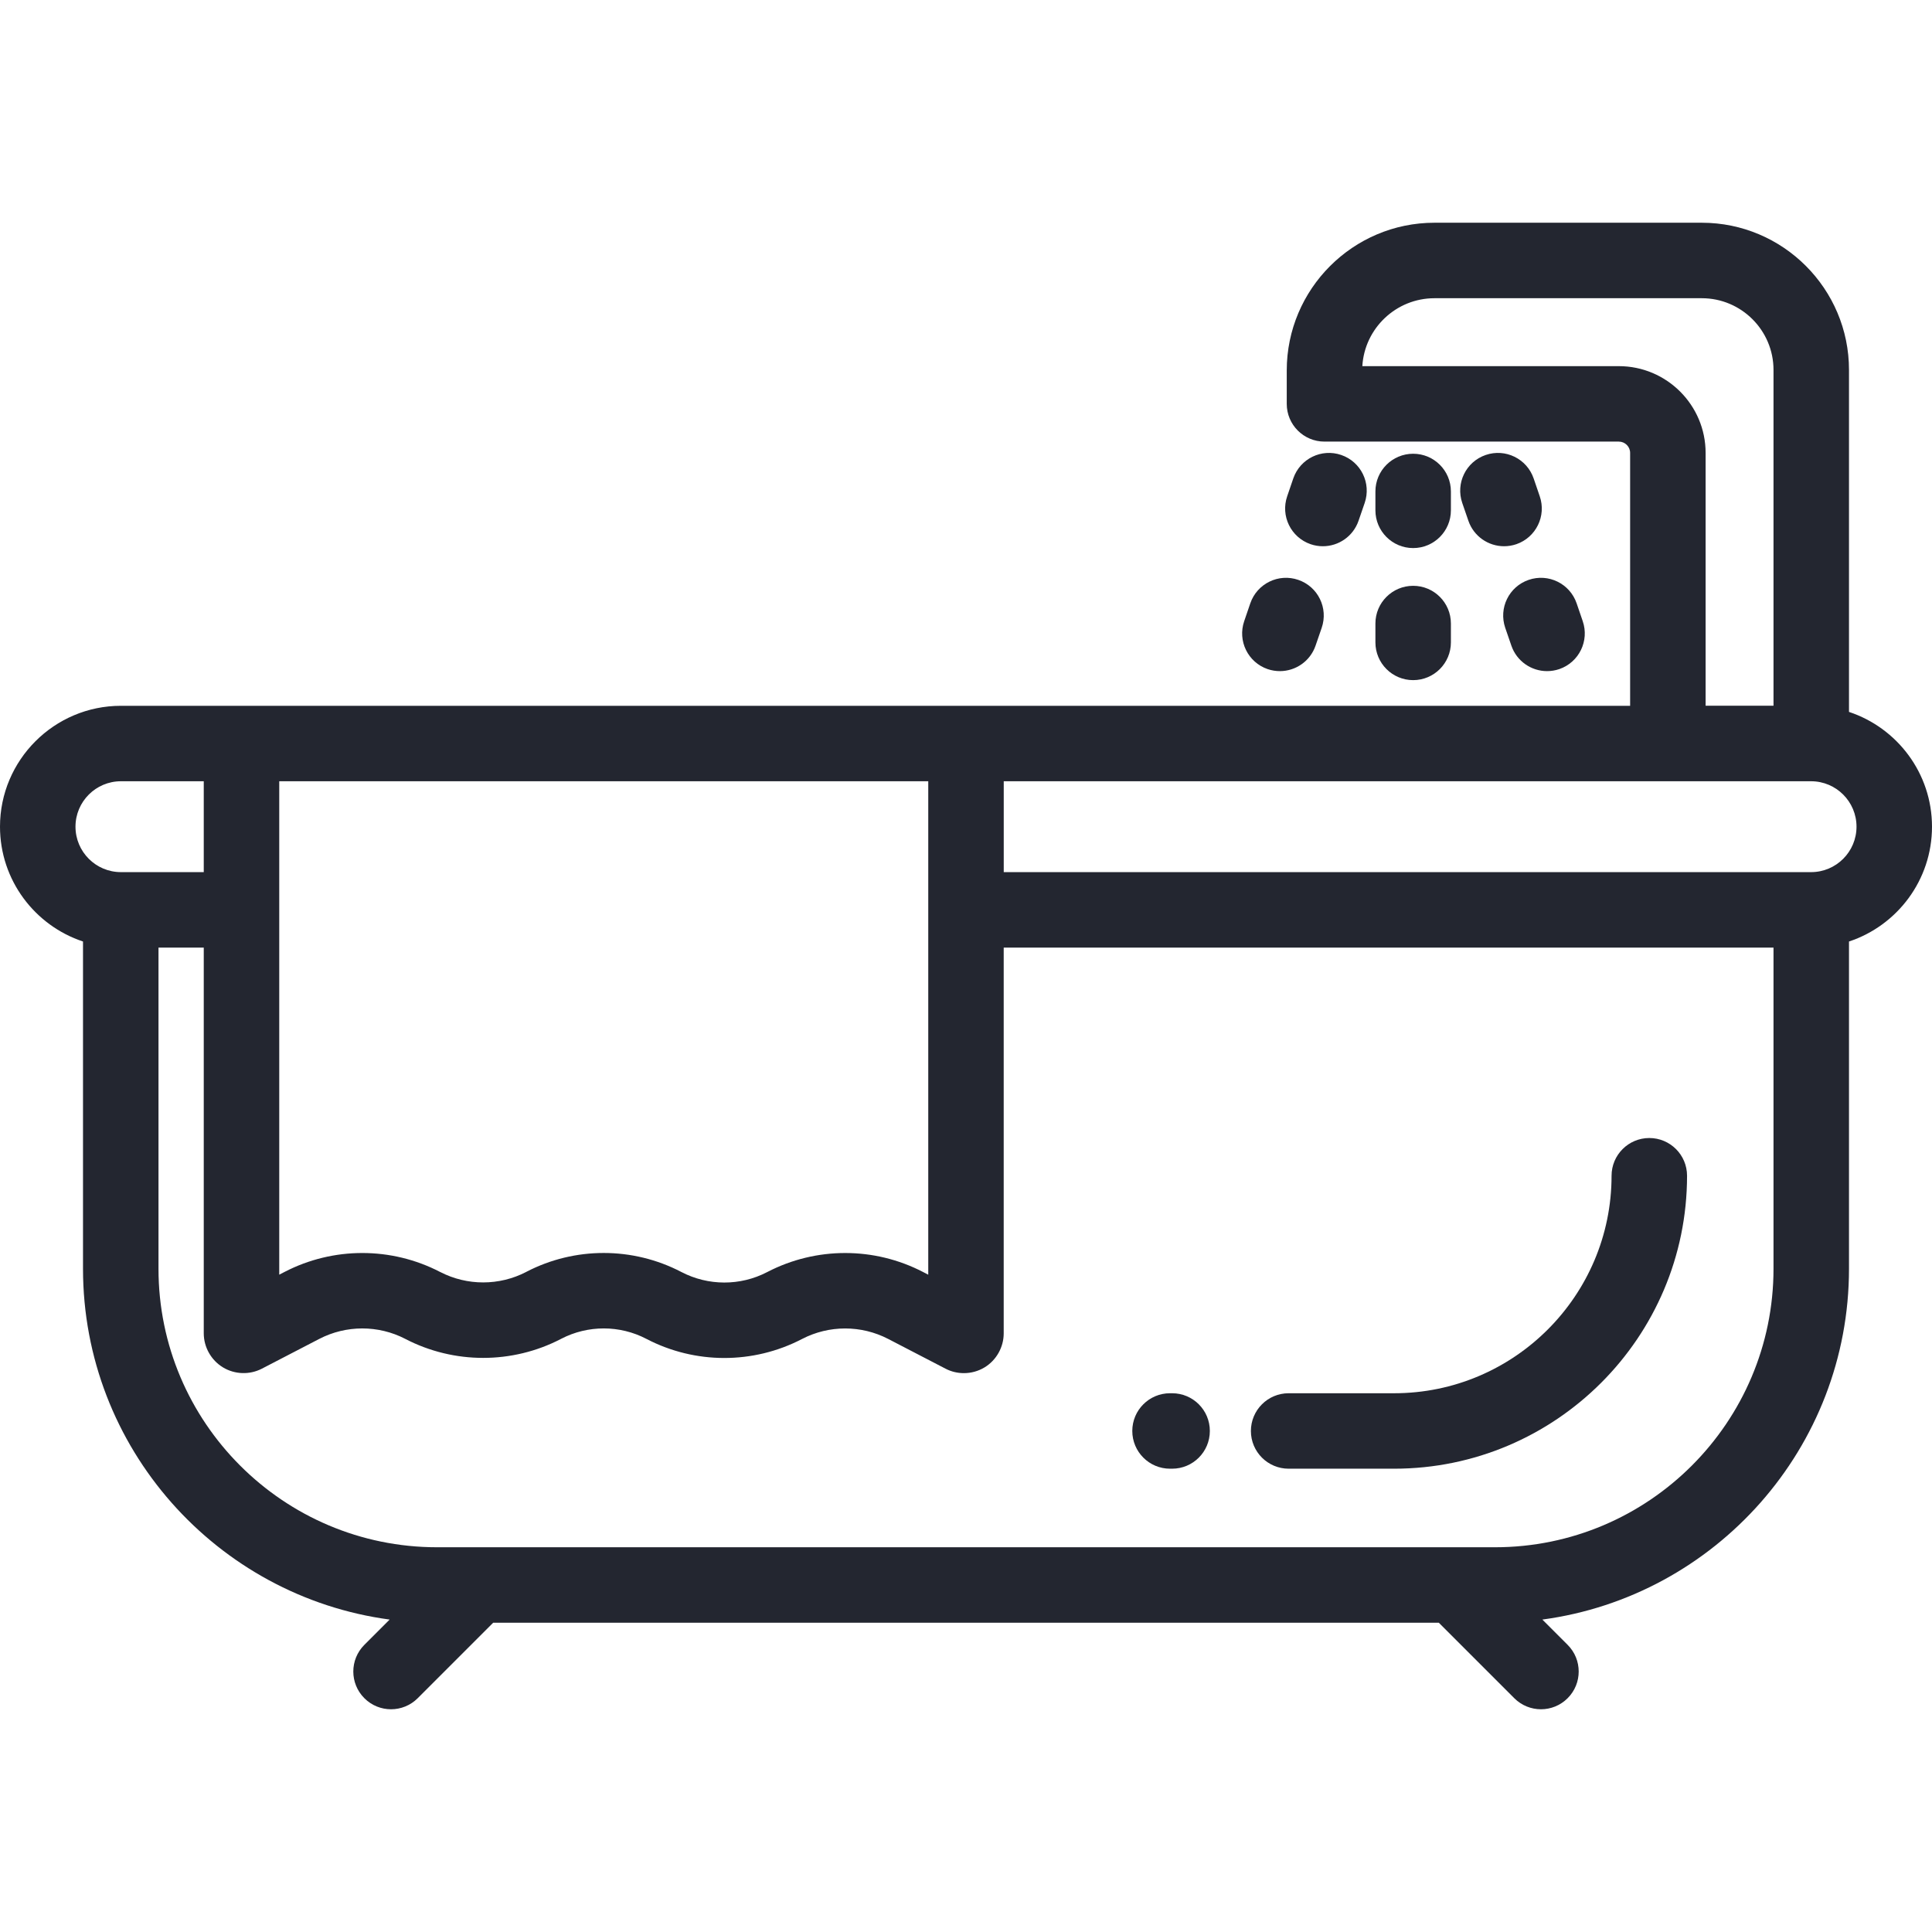 <svg width="56" height="56" viewBox="0 0 56 56" fill="none" xmlns="http://www.w3.org/2000/svg">
<path d="M53.594 20.635V10.722C53.594 8.37 51.68 6.456 49.328 6.456H41.579C39.218 6.456 37.297 8.377 37.297 10.739V11.706C37.297 12.31 37.786 12.8 38.391 12.8H46.922C47.103 12.8 47.25 12.947 47.25 13.128V20.458H3.505C1.572 20.458 0 22.03 0 23.962C0 25.511 1.01 26.828 2.406 27.29V36.775C2.406 41.967 6.283 46.271 11.294 46.944L10.561 47.677C10.134 48.104 10.134 48.796 10.561 49.223C10.774 49.437 11.054 49.544 11.334 49.544C11.614 49.544 11.894 49.437 12.108 49.223L14.295 47.036H41.705L43.892 49.223C44.106 49.437 44.386 49.544 44.666 49.544C44.946 49.544 45.225 49.437 45.439 49.223C45.866 48.796 45.866 48.104 45.439 47.677L44.706 46.944C49.717 46.271 53.594 41.967 53.594 36.775V27.29C54.99 26.828 56 25.511 56 23.962C56 22.413 54.99 21.097 53.594 20.635ZM46.922 10.613H39.488C39.553 9.516 40.466 8.644 41.579 8.644H49.328C50.474 8.644 51.406 9.576 51.406 10.722V20.456H49.438V13.128C49.438 11.741 48.309 10.613 46.922 10.613ZM8.094 22.645H26.906V36.948L26.752 36.868C25.34 36.136 23.655 36.136 22.241 36.87L22.233 36.874C21.456 37.277 20.528 37.275 19.751 36.87C19.046 36.502 18.272 36.318 17.499 36.318C16.731 36.318 15.963 36.499 15.264 36.861C15.263 36.862 15.253 36.867 15.252 36.868C14.472 37.272 13.541 37.273 12.761 36.87C12.759 36.869 12.758 36.868 12.756 36.868C11.345 36.136 9.659 36.136 8.247 36.868L8.094 36.947V22.645ZM2.188 23.962C2.188 23.236 2.778 22.645 3.505 22.645H5.906V25.279H3.505C2.778 25.279 2.188 24.689 2.188 23.962ZM51.406 36.775C51.406 41.227 47.785 44.848 43.333 44.848H12.667C8.215 44.848 4.594 41.227 4.594 36.775V27.467H5.906V38.647C5.906 39.047 6.119 39.425 6.461 39.633C6.803 39.841 7.236 39.856 7.592 39.671L9.254 38.809C10.034 38.405 10.965 38.404 11.745 38.807C11.747 38.808 11.748 38.809 11.75 38.81C13.161 39.542 14.847 39.542 16.255 38.812C16.256 38.811 16.267 38.806 16.268 38.805C17.042 38.404 17.965 38.405 18.738 38.809C20.147 39.544 21.829 39.547 23.242 38.814L23.25 38.81C24.031 38.405 24.964 38.405 25.745 38.81L27.407 39.672C27.573 39.759 27.756 39.801 27.939 39.801C28.147 39.801 28.356 39.745 28.539 39.634C28.881 39.426 29.093 39.048 29.093 38.648V27.467H51.406V36.775ZM52.495 25.279H29.094V22.645H52.495C53.222 22.645 53.812 23.236 53.812 23.962C53.812 24.689 53.222 25.279 52.495 25.279Z" fill="#232630"/>
<path d="M33.974 40.384H33.914C33.31 40.384 32.82 40.873 32.82 41.477C32.82 42.082 33.31 42.571 33.914 42.571H33.974C34.579 42.571 35.068 42.082 35.068 41.477C35.068 40.873 34.579 40.384 33.974 40.384Z" fill="#232630"/>
<path d="M47.806 32.986C47.202 32.986 46.712 33.476 46.712 34.08C46.712 37.556 43.885 40.384 40.409 40.384H37.352C36.748 40.384 36.258 40.873 36.258 41.478C36.258 42.082 36.748 42.571 37.352 42.571H40.409C45.091 42.571 48.9 38.762 48.9 34.08C48.9 33.476 48.41 32.986 47.806 32.986Z" fill="#232630"/>
<path d="M37.631 16.808C37.06 16.611 36.438 16.915 36.241 17.486L36.064 18.004C35.867 18.575 36.171 19.197 36.742 19.394C36.86 19.434 36.98 19.453 37.098 19.453C37.552 19.453 37.976 19.168 38.132 18.715L38.31 18.198C38.507 17.626 38.203 17.004 37.631 16.808Z" fill="#232630"/>
<path d="M38.877 13.188C38.306 12.991 37.684 13.295 37.487 13.866L37.31 14.384C37.113 14.955 37.417 15.577 37.989 15.774C38.106 15.814 38.226 15.833 38.344 15.833C38.798 15.833 39.222 15.548 39.378 15.095L39.556 14.578C39.752 14.006 39.449 13.384 38.877 13.188Z" fill="#232630"/>
<path d="M40.961 16.98C40.357 16.98 39.867 17.469 39.867 18.073V18.62C39.867 19.224 40.357 19.714 40.961 19.714C41.565 19.714 42.055 19.224 42.055 18.62V18.073C42.055 17.469 41.565 16.98 40.961 16.98Z" fill="#232630"/>
<path d="M40.961 13.152C40.357 13.152 39.867 13.641 39.867 14.245V14.792C39.867 15.396 40.357 15.886 40.961 15.886C41.565 15.886 42.055 15.396 42.055 14.792V14.245C42.055 13.641 41.565 13.152 40.961 13.152Z" fill="#232630"/>
<path d="M45.876 18.004L45.699 17.486C45.502 16.915 44.88 16.611 44.309 16.808C43.737 17.004 43.434 17.626 43.63 18.198L43.808 18.715C43.964 19.168 44.388 19.453 44.842 19.453C44.96 19.453 45.08 19.434 45.198 19.394C45.769 19.197 46.073 18.575 45.876 18.004Z" fill="#232630"/>
<path d="M44.63 14.384L44.453 13.866C44.256 13.295 43.634 12.991 43.063 13.188C42.491 13.384 42.188 14.006 42.384 14.578L42.562 15.095C42.718 15.548 43.142 15.833 43.596 15.833C43.714 15.833 43.834 15.814 43.952 15.774C44.523 15.577 44.827 14.955 44.63 14.384Z" fill="#232630"/>
</svg>
